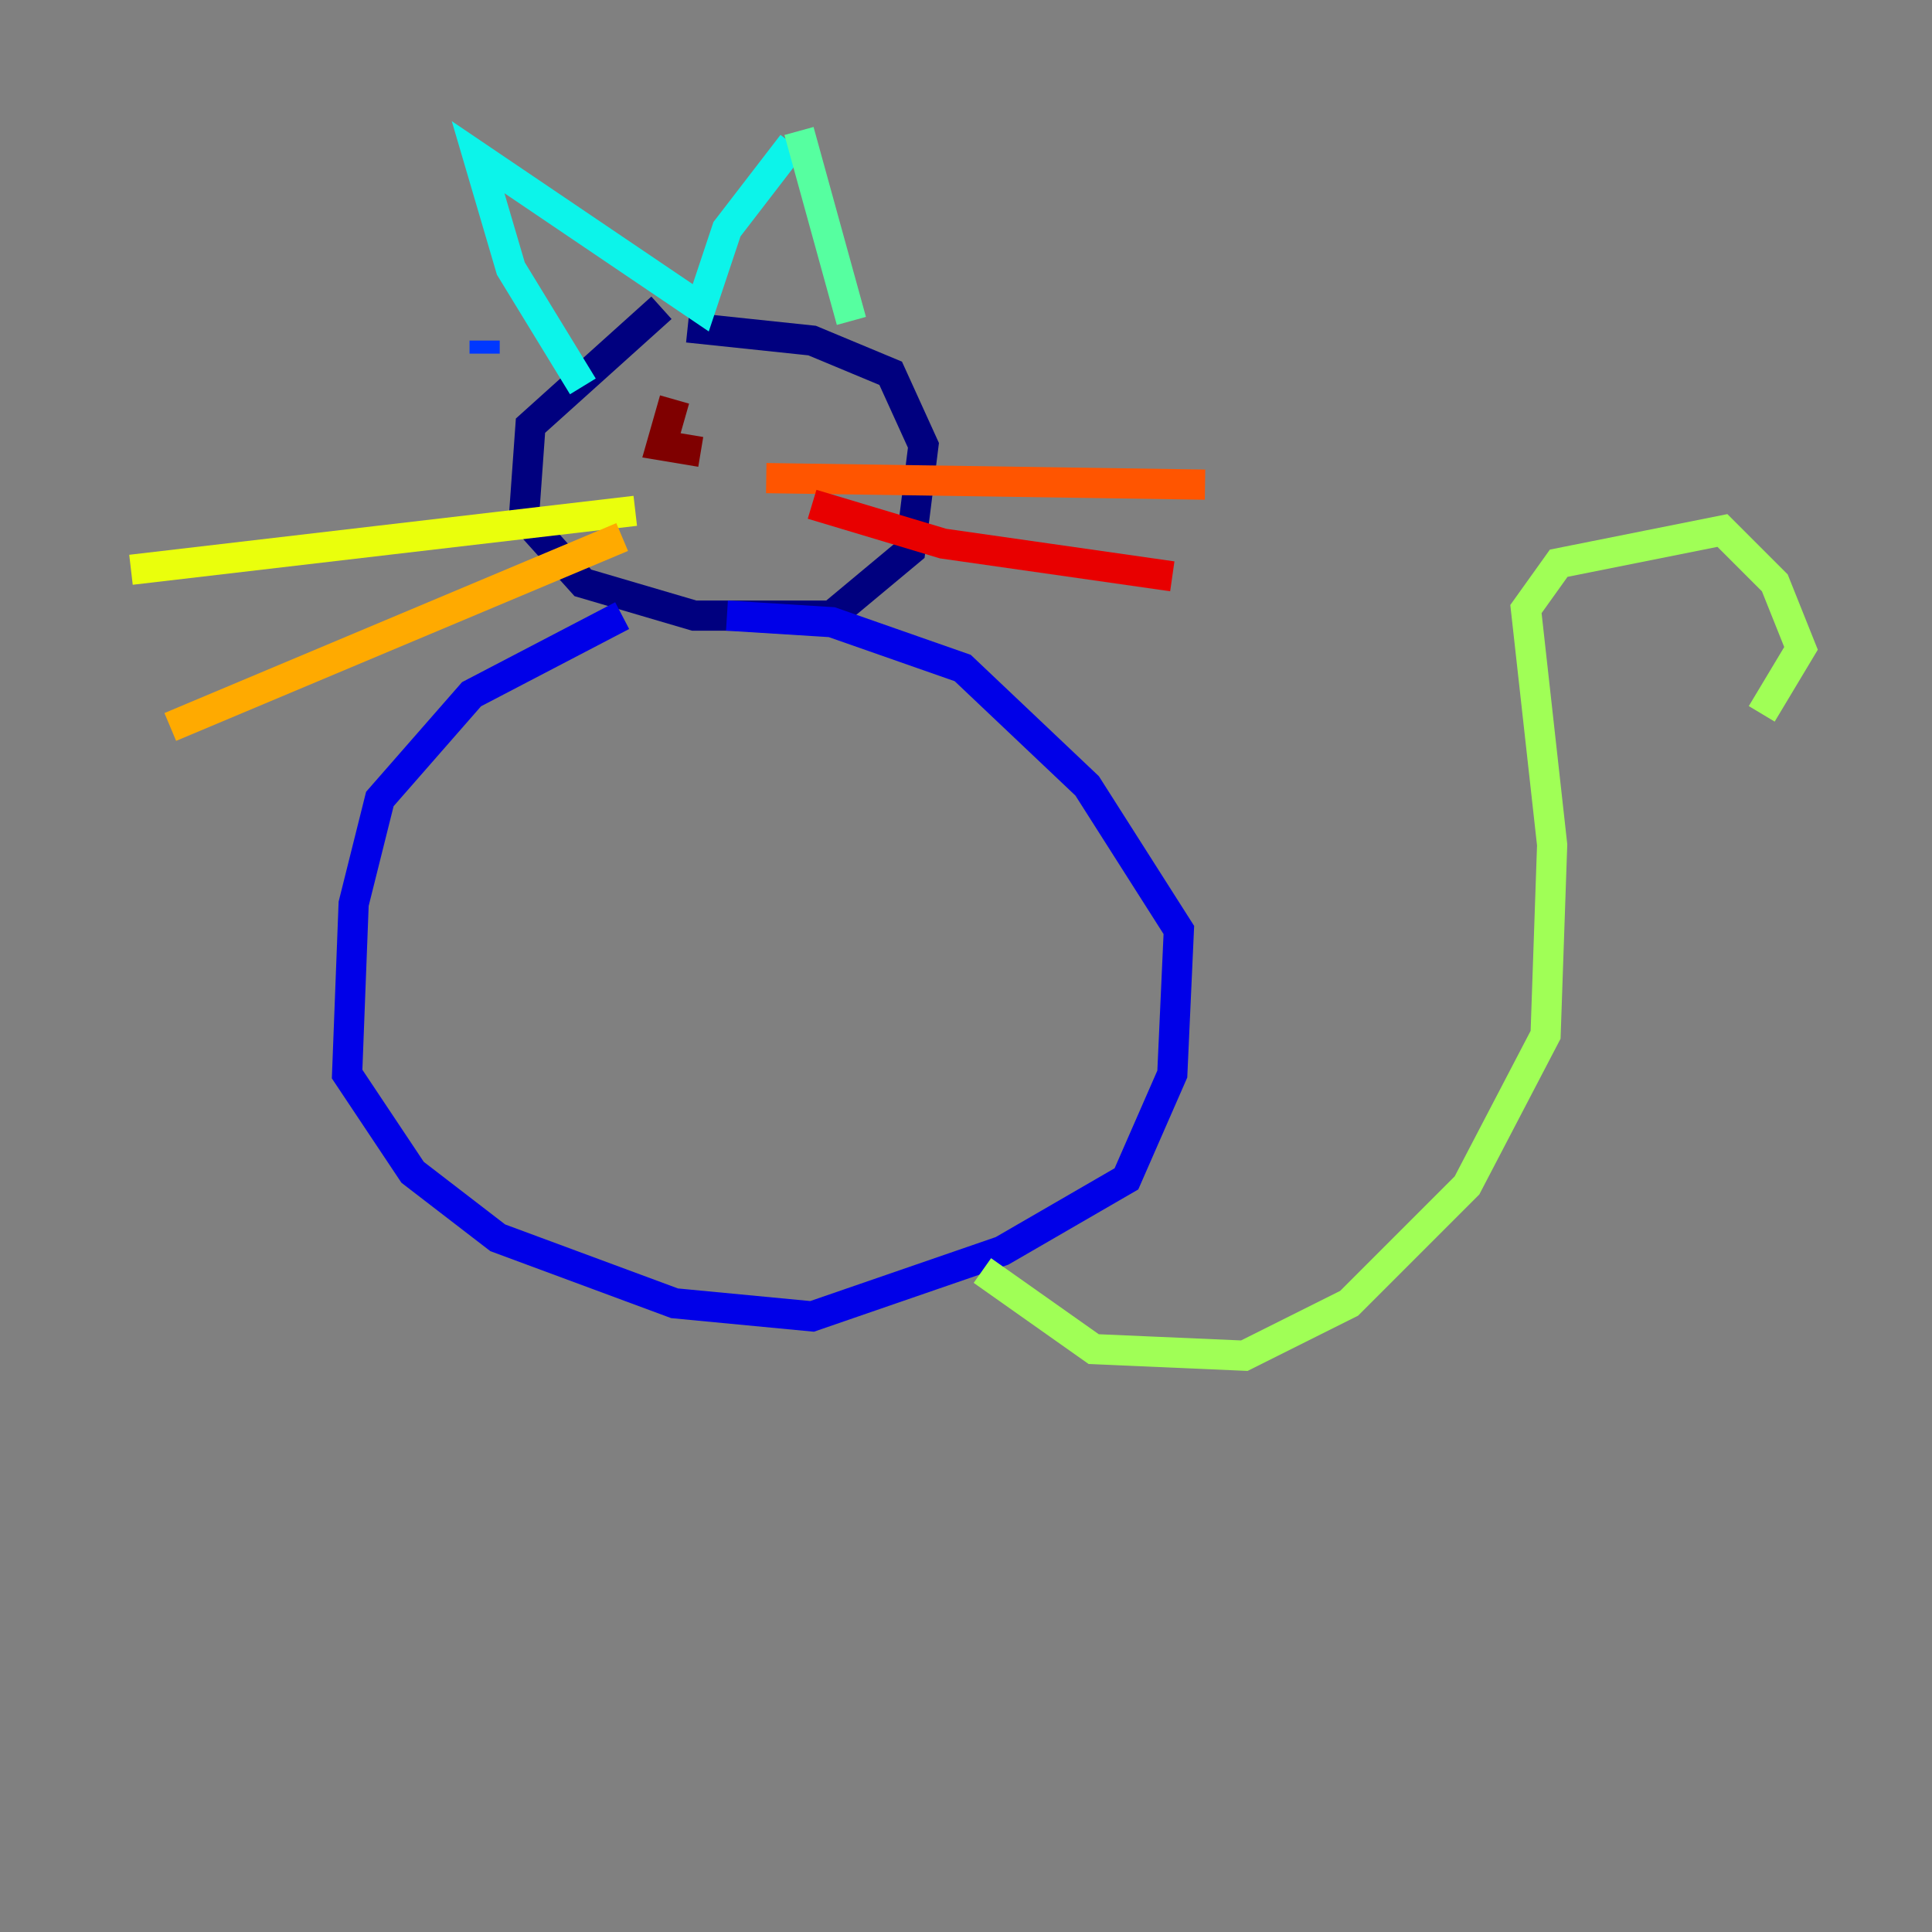 <?xml version="1.0" encoding="utf-8" ?>
<svg baseProfile="tiny" height="128" version="1.2" viewBox="0,0,128,128" width="128" xmlns="http://www.w3.org/2000/svg" xmlns:ev="http://www.w3.org/2001/xml-events" xmlns:xlink="http://www.w3.org/1999/xlink"><rect x="0" y="0" width="128" height="128" fill="#808080" stroke="none"/><defs /><polyline fill="none" points="43.824,20.393 35.146,28.203 34.712,34.278 38.617,38.617 45.993,40.786 55.105,40.786 60.312,36.447 61.18,29.505 59.01,24.732 53.803,22.563 45.559,21.695" stroke="#00007f" stroke-width="2" /><polyline fill="none" points="41.22,40.786 31.241,45.993 25.166,52.936 23.43,59.878 22.997,71.159 27.336,77.668 32.976,82.007 44.691,86.346 53.803,87.214 66.386,82.875 74.63,78.102 77.668,71.159 78.102,61.614 72.027,52.068 63.783,44.258 55.105,41.22 48.163,40.786" stroke="#0000e8" stroke-width="2" /><polyline fill="none" points="32.108,22.563 32.108,23.43" stroke="#0038ff" stroke-width="2" /><polyline fill="none" points="33.844,24.732 33.844,24.732" stroke="#0094ff" stroke-width="2" /><polyline fill="none" points="38.617,25.6 33.844,17.79 31.675,10.414 46.427,20.393 48.163,15.186 52.502,9.546" stroke="#0cf4ea" stroke-width="2" /><polyline fill="none" points="52.936,8.678 56.407,21.261" stroke="#56ffa0" stroke-width="2" /><polyline fill="none" points="65.085,84.176 72.461,89.383 82.441,89.817 89.383,86.346 97.193,78.536 102.4,68.556 102.834,55.973 101.098,40.352 103.268,37.315 114.115,35.146 117.586,38.617 119.322,42.956 116.719,47.295" stroke="#a0ff56" stroke-width="2" /><polyline fill="none" points="42.088,33.844 8.678,37.749" stroke="#eaff0c" stroke-width="2" /><polyline fill="none" points="41.22,35.58 11.281,48.163" stroke="#ffaa00" stroke-width="2" /><polyline fill="none" points="50.766,31.675 79.837,32.108" stroke="#ff5500" stroke-width="2" /><polyline fill="none" points="53.803,33.41 62.481,36.014 77.668,38.183" stroke="#e80000" stroke-width="2" /><polyline fill="none" points="44.691,26.468 43.824,29.505 46.427,29.939" stroke="#7f0000" stroke-width="2" /></svg>